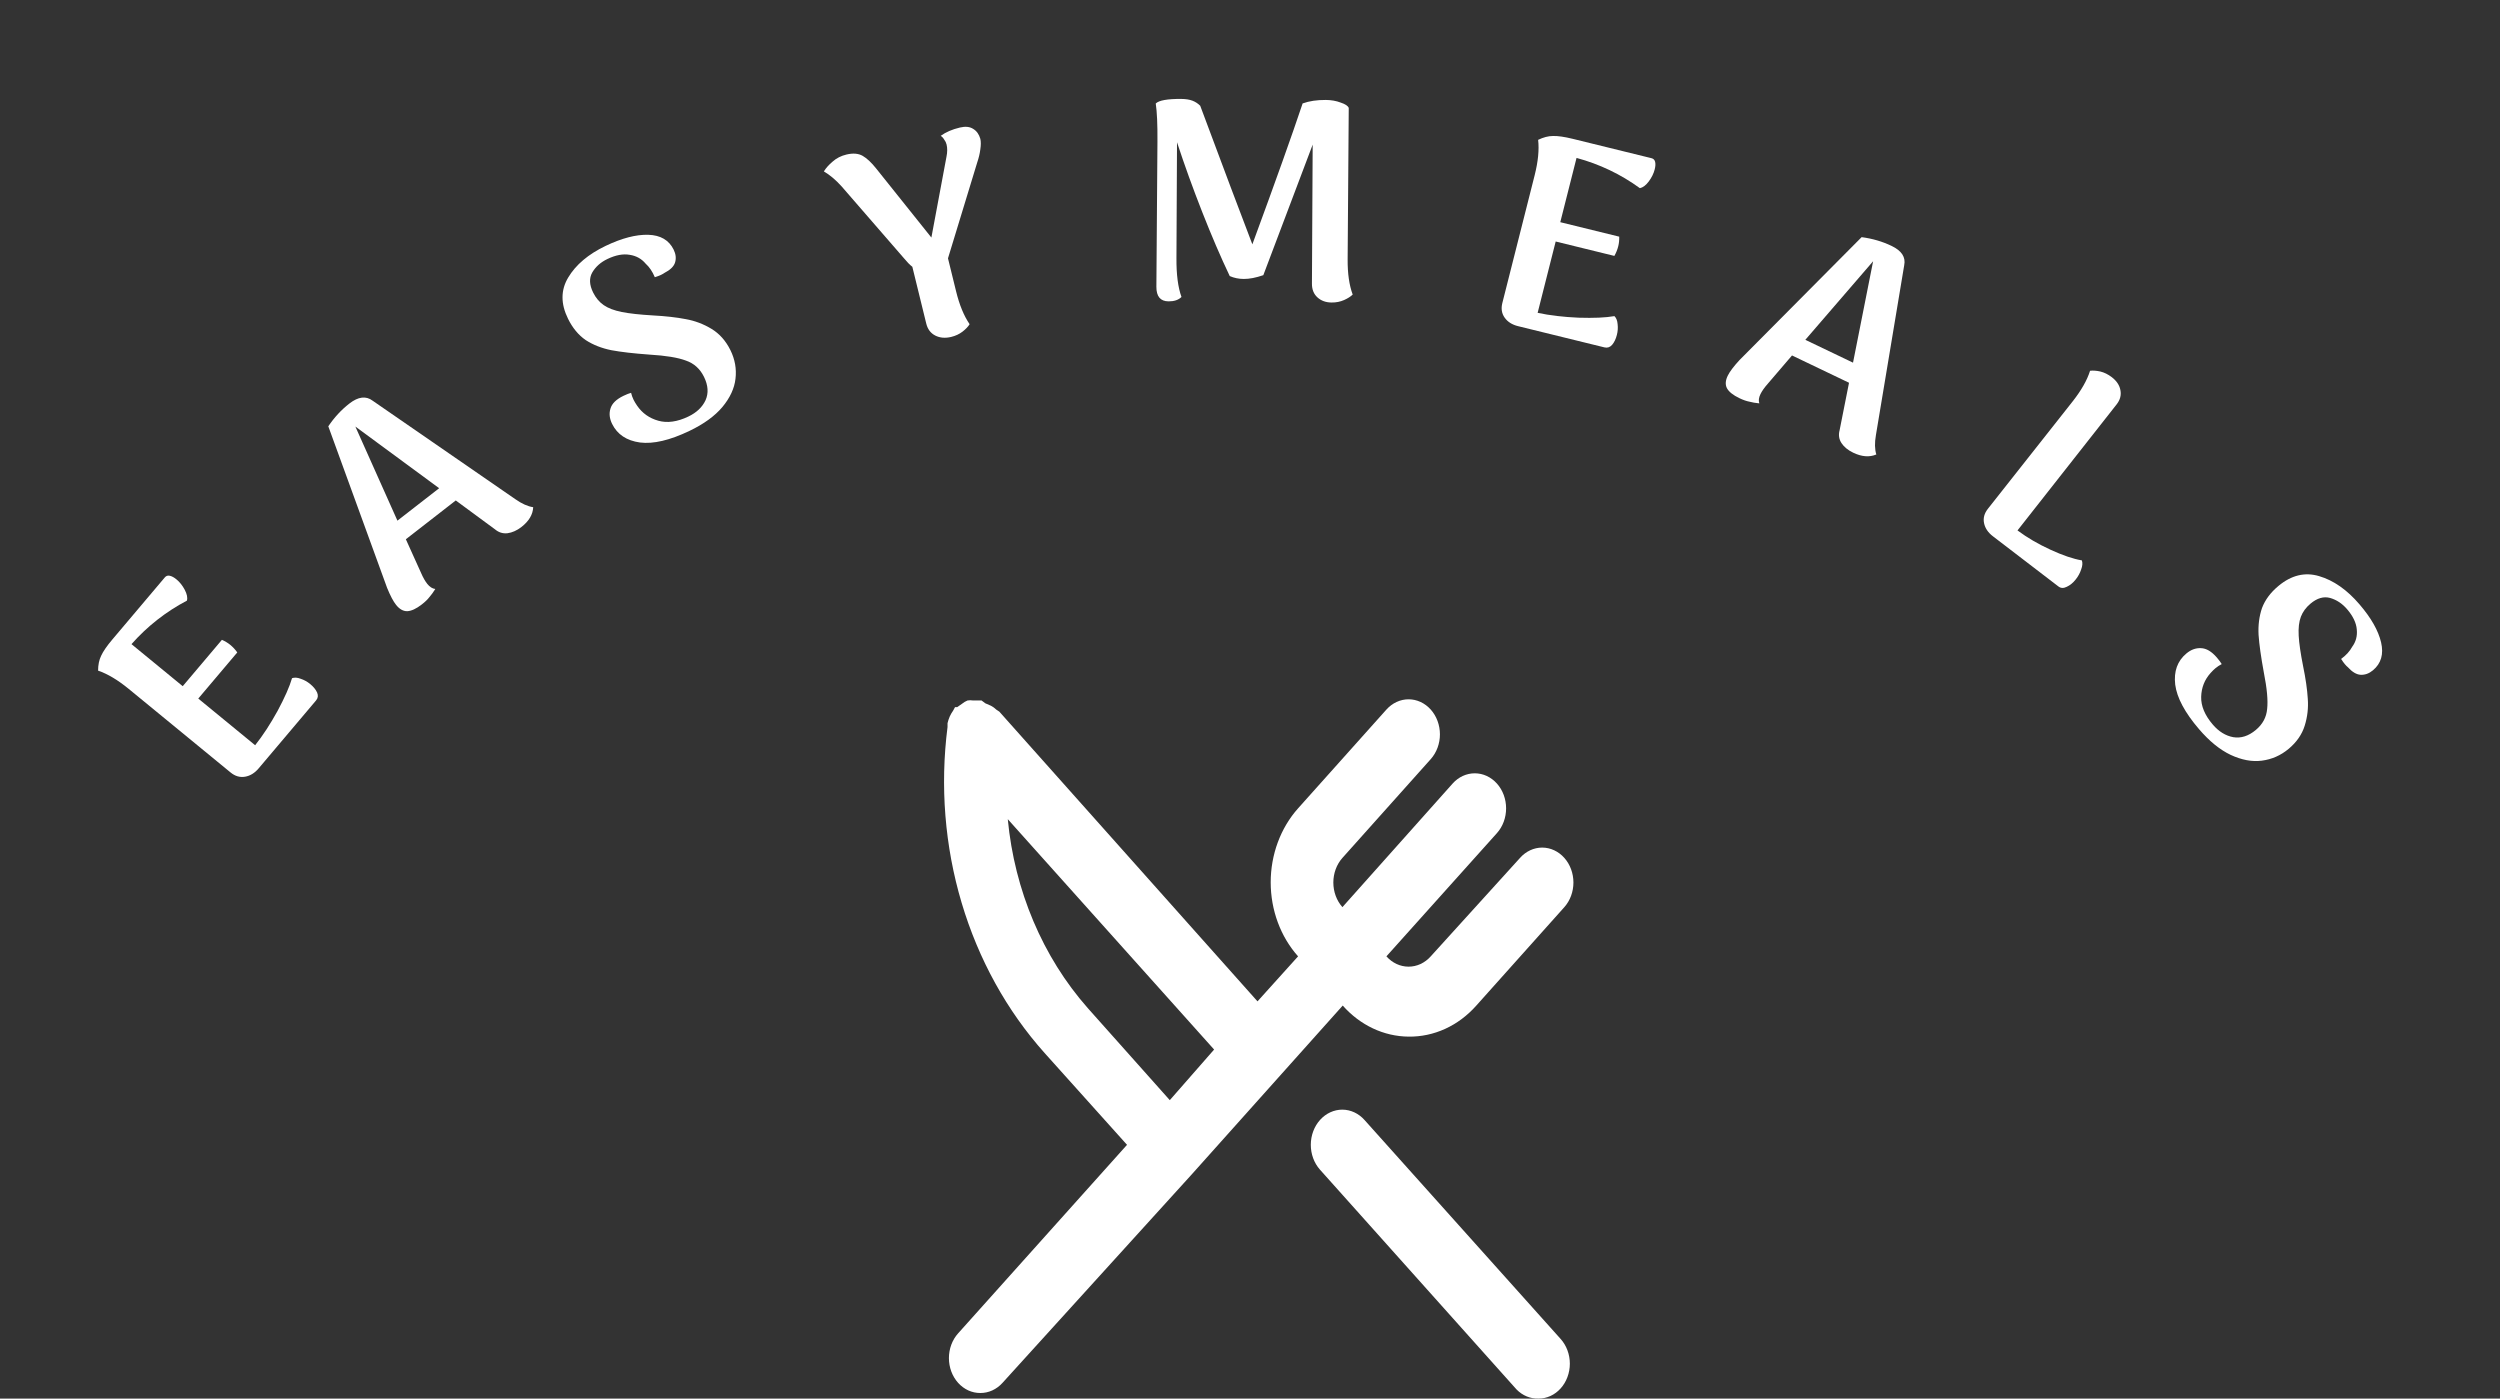 <svg width="143" height="80" viewBox="0 0 143 80" fill="none" xmlns="http://www.w3.org/2000/svg">
<rect x="0" y="0" width="143" height="80" fill="#333333" stroke="none"/>
<path d="M16.704 38.792C16.845 38.742 17.01 38.753 17.2 38.826C17.396 38.891 17.577 38.991 17.742 39.126C17.931 39.282 18.065 39.446 18.142 39.62C18.21 39.786 18.189 39.935 18.079 40.065L14.795 43.951C14.568 44.22 14.308 44.379 14.015 44.428C13.722 44.478 13.447 44.397 13.192 44.188L7.366 39.408C6.739 38.894 6.154 38.545 5.611 38.361C5.611 38.03 5.669 37.747 5.785 37.511C5.899 37.26 6.115 36.947 6.432 36.572L9.427 33.028C9.502 32.938 9.599 32.907 9.716 32.934C9.833 32.961 9.957 33.029 10.089 33.137C10.279 33.292 10.438 33.492 10.567 33.736C10.696 33.98 10.738 34.187 10.692 34.356C9.484 34.993 8.427 35.822 7.521 36.845L10.452 39.25L12.694 36.598C12.876 36.679 13.034 36.774 13.166 36.882C13.322 37.011 13.458 37.156 13.572 37.319L11.341 39.958L14.594 42.627C15.032 42.076 15.46 41.421 15.879 40.661C16.29 39.894 16.565 39.271 16.704 38.792Z" fill="white"/>
<path d="M29.475 28.552C29.849 28.815 30.191 28.968 30.499 29.012C30.48 29.432 30.256 29.809 29.827 30.143C29.566 30.346 29.299 30.465 29.027 30.501C28.764 30.53 28.528 30.457 28.319 30.282L26.07 28.626L23.215 30.846L24.089 32.781C24.203 33.043 24.321 33.249 24.441 33.399C24.581 33.574 24.734 33.671 24.9 33.69C24.786 33.873 24.672 34.029 24.558 34.159C24.458 34.291 24.316 34.428 24.13 34.572C23.81 34.821 23.531 34.95 23.293 34.96C23.063 34.963 22.851 34.844 22.658 34.602C22.498 34.403 22.326 34.077 22.142 33.626L18.779 24.385C19.122 23.875 19.525 23.44 19.988 23.08C20.494 22.687 20.936 22.634 21.315 22.92L29.475 28.552ZM25.12 27.926L20.326 24.398L22.733 29.782L25.12 27.926Z" fill="white"/>
<path d="M39.438 24.647C38.313 25.186 37.37 25.407 36.608 25.311C35.842 25.205 35.31 24.85 35.013 24.248C34.862 23.942 34.831 23.649 34.919 23.37C35.003 23.082 35.251 22.839 35.665 22.64C35.838 22.558 35.982 22.5 36.098 22.469C36.13 22.607 36.179 22.743 36.245 22.877C36.293 22.973 36.359 23.083 36.444 23.207C36.738 23.634 37.141 23.92 37.653 24.065C38.164 24.21 38.738 24.131 39.373 23.827C39.844 23.601 40.172 23.29 40.357 22.894C40.538 22.488 40.508 22.041 40.267 21.553C40.04 21.094 39.697 20.785 39.239 20.627C38.785 20.454 38.086 20.339 37.142 20.283C36.242 20.218 35.516 20.134 34.966 20.031C34.411 19.918 33.923 19.726 33.504 19.454C33.089 19.168 32.752 18.762 32.492 18.235C32.067 17.375 32.071 16.586 32.503 15.871C32.939 15.141 33.653 14.539 34.644 14.064C35.568 13.622 36.379 13.411 37.079 13.43C37.778 13.45 38.262 13.732 38.532 14.277C38.659 14.536 38.686 14.783 38.612 15.019C38.543 15.242 38.338 15.44 37.997 15.616C37.963 15.644 37.898 15.681 37.802 15.727C37.715 15.768 37.6 15.812 37.456 15.857C37.319 15.532 37.144 15.273 36.93 15.08C36.697 14.802 36.394 14.633 36.02 14.576C35.642 14.508 35.218 14.588 34.746 14.814C34.361 14.998 34.072 15.255 33.878 15.585C33.693 15.909 33.709 16.292 33.927 16.732C34.078 17.038 34.28 17.278 34.532 17.453C34.785 17.628 35.129 17.759 35.565 17.846C36 17.933 36.591 17.998 37.339 18.042C38.072 18.081 38.701 18.152 39.228 18.255C39.749 18.348 40.239 18.533 40.697 18.81C41.155 19.088 41.516 19.494 41.781 20.03C42.04 20.556 42.137 21.101 42.07 21.665C42.009 22.215 41.758 22.755 41.318 23.285C40.883 23.801 40.256 24.255 39.438 24.647Z" fill="white"/>
<path d="M54.225 14.776L54.686 16.656C54.879 17.444 55.138 18.073 55.462 18.544C55.376 18.685 55.24 18.827 55.056 18.97C54.871 19.112 54.654 19.213 54.405 19.273C54.063 19.354 53.76 19.328 53.496 19.193C53.232 19.058 53.061 18.83 52.982 18.509L52.186 15.261C52.036 15.144 51.875 14.979 51.703 14.768L48.143 10.665C47.81 10.295 47.471 10.008 47.125 9.805C47.242 9.613 47.41 9.425 47.629 9.241C47.845 9.047 48.109 8.913 48.42 8.839C48.794 8.75 49.102 8.776 49.345 8.915C49.588 9.055 49.844 9.295 50.115 9.636L53.275 13.588L54.137 8.975C54.192 8.709 54.195 8.473 54.144 8.266C54.119 8.162 54.074 8.069 54.009 7.986C53.953 7.889 53.886 7.818 53.808 7.77C54.097 7.559 54.464 7.4 54.911 7.294C55.222 7.22 55.476 7.247 55.672 7.376C55.866 7.494 56 7.682 56.074 7.938C56.112 8.094 56.112 8.296 56.074 8.547C56.045 8.784 55.985 9.034 55.896 9.296L54.225 14.776Z" fill="white"/>
<path d="M77.085 14.83C77.079 15.641 77.175 16.314 77.374 16.849C77.256 16.965 77.09 17.07 76.876 17.165C76.662 17.259 76.427 17.306 76.171 17.304C75.84 17.302 75.569 17.204 75.357 17.01C75.145 16.817 75.04 16.555 75.043 16.224L75.085 8.272L72.262 15.74C71.834 15.887 71.46 15.959 71.14 15.956C70.852 15.954 70.586 15.899 70.341 15.791C69.827 14.71 69.302 13.49 68.768 12.131C68.234 10.773 67.753 9.442 67.325 8.137L67.293 14.761C67.286 15.7 67.382 16.442 67.581 16.987C67.409 17.157 67.163 17.24 66.843 17.238C66.374 17.235 66.141 16.956 66.145 16.401L66.206 8.081C66.213 7.121 66.181 6.401 66.109 5.92C66.292 5.74 66.778 5.653 67.567 5.659C67.823 5.661 68.036 5.694 68.207 5.759C68.377 5.824 68.525 5.922 68.653 6.05C69.992 9.644 70.986 12.286 71.635 13.976C72.963 10.369 73.921 7.682 74.51 5.916C74.884 5.78 75.327 5.714 75.839 5.717C76.148 5.72 76.431 5.769 76.686 5.867C76.952 5.955 77.106 6.057 77.148 6.175L77.085 14.83Z" fill="white"/>
<path d="M92.345 18.082C92.451 18.185 92.512 18.337 92.527 18.539C92.552 18.743 92.539 18.948 92.486 19.155C92.426 19.393 92.334 19.584 92.209 19.73C92.087 19.864 91.943 19.911 91.777 19.871L86.836 18.657C86.494 18.573 86.238 18.412 86.068 18.172C85.897 17.932 85.853 17.652 85.934 17.332L87.782 10.026C87.98 9.24 88.047 8.564 87.981 7.999C88.282 7.853 88.564 7.78 88.829 7.779C89.106 7.77 89.483 7.824 89.959 7.941L94.465 9.048C94.579 9.076 94.649 9.148 94.675 9.264C94.701 9.38 94.692 9.521 94.65 9.686C94.59 9.924 94.477 10.154 94.311 10.377C94.144 10.6 93.974 10.728 93.801 10.763C92.704 9.966 91.496 9.389 90.178 9.033L89.248 12.709L92.62 13.537C92.625 13.736 92.606 13.918 92.564 14.084C92.515 14.28 92.441 14.465 92.342 14.638L88.985 13.814L87.953 17.894C88.642 18.041 89.422 18.134 90.293 18.172C91.166 18.199 91.85 18.17 92.345 18.082Z" fill="white"/>
<path d="M107.303 24.885C107.225 25.332 107.233 25.703 107.326 25.996C106.934 26.163 106.493 26.129 106.003 25.894C105.704 25.751 105.48 25.567 105.33 25.341C105.189 25.12 105.154 24.878 105.224 24.616L105.764 21.894L102.503 20.332L101.113 21.955C100.923 22.171 100.786 22.365 100.701 22.538C100.602 22.738 100.579 22.917 100.633 23.073C100.417 23.052 100.225 23.019 100.057 22.974C99.894 22.943 99.707 22.877 99.495 22.776C99.129 22.601 98.891 22.41 98.779 22.202C98.677 22 98.694 21.759 98.831 21.482C98.944 21.253 99.167 20.957 99.5 20.596L106.485 13.565C107.099 13.646 107.671 13.813 108.2 14.067C108.777 14.343 109.017 14.713 108.92 15.175L107.303 24.885ZM105.993 20.744L107.142 14.944L103.265 19.438L105.993 20.744Z" fill="white"/>
<path d="M115.401 30.341C115.958 30.755 116.585 31.122 117.284 31.442C117.991 31.768 118.59 31.972 119.083 32.054C119.132 32.199 119.119 32.37 119.044 32.568C118.978 32.773 118.875 32.963 118.736 33.139C118.578 33.34 118.404 33.482 118.216 33.566C118.036 33.657 117.878 33.65 117.742 33.546L113.996 30.676C113.716 30.462 113.547 30.211 113.488 29.924C113.429 29.637 113.502 29.364 113.707 29.104L118.544 22.975C119.046 22.339 119.382 21.75 119.552 21.208C119.718 21.187 119.911 21.201 120.131 21.248C120.36 21.303 120.58 21.411 120.792 21.573C121.071 21.787 121.236 22.035 121.287 22.315C121.345 22.602 121.272 22.875 121.068 23.135L115.401 30.341Z" fill="white"/>
<path d="M125.786 41.709C124.974 40.762 124.519 39.912 124.422 39.16C124.334 38.401 124.547 37.807 125.064 37.377C125.326 37.158 125.605 37.058 125.901 37.075C126.205 37.086 126.507 37.265 126.805 37.613C126.93 37.759 127.023 37.883 127.083 37.986C126.955 38.05 126.834 38.13 126.719 38.226C126.637 38.294 126.546 38.384 126.445 38.496C126.1 38.88 125.921 39.335 125.907 39.86C125.894 40.384 126.116 40.914 126.574 41.448C126.915 41.845 127.302 42.084 127.738 42.166C128.181 42.241 128.612 42.104 129.03 41.756C129.424 41.429 129.64 41.026 129.681 40.549C129.736 40.072 129.672 39.376 129.49 38.459C129.328 37.581 129.228 36.866 129.19 36.315C129.161 35.756 129.227 35.243 129.388 34.776C129.564 34.31 129.878 33.889 130.329 33.514C131.067 32.9 131.841 32.713 132.652 32.954C133.478 33.196 134.248 33.734 134.963 34.569C135.63 35.346 136.042 36.072 136.199 36.746C136.355 37.42 136.2 37.952 135.733 38.341C135.512 38.525 135.276 38.611 135.025 38.597C134.79 38.585 134.543 38.437 134.285 38.152C134.249 38.126 134.196 38.073 134.127 37.992C134.064 37.919 133.993 37.819 133.912 37.692C134.196 37.483 134.406 37.253 134.542 37.001C134.757 36.711 134.845 36.381 134.808 36.009C134.779 35.631 134.594 35.244 134.254 34.847C133.976 34.523 133.651 34.308 133.279 34.202C132.914 34.103 132.542 34.211 132.165 34.525C131.903 34.743 131.718 34.995 131.61 35.278C131.502 35.562 131.461 35.923 131.485 36.361C131.509 36.799 131.594 37.381 131.738 38.107C131.885 38.818 131.973 39.438 132.005 39.966C132.045 40.488 131.987 41.002 131.83 41.507C131.673 42.012 131.365 42.456 130.906 42.838C130.455 43.213 129.945 43.437 129.375 43.51C128.819 43.583 128.226 43.473 127.595 43.18C126.979 42.888 126.376 42.397 125.786 41.709Z" fill="white"/>
<path d="M80.571 59.295C81.286 59.305 81.996 59.154 82.658 58.853C83.321 58.551 83.922 58.104 84.428 57.538L89.481 51.888C89.813 51.514 90 51.008 90 50.48C90 49.953 89.813 49.447 89.481 49.073C89.315 48.885 89.117 48.737 88.9 48.636C88.682 48.534 88.449 48.482 88.213 48.482C87.977 48.482 87.744 48.534 87.526 48.636C87.309 48.737 87.111 48.885 86.945 49.073L81.839 54.703C81.673 54.89 81.475 55.038 81.258 55.14C81.04 55.241 80.807 55.293 80.571 55.293C80.335 55.293 80.102 55.241 79.884 55.14C79.667 55.038 79.469 54.89 79.303 54.703L85.624 47.655C85.791 47.469 85.923 47.248 86.013 47.005C86.103 46.761 86.149 46.501 86.149 46.237C86.149 45.974 86.103 45.714 86.013 45.47C85.923 45.227 85.791 45.006 85.624 44.82C85.458 44.634 85.26 44.486 85.042 44.385C84.825 44.285 84.592 44.233 84.356 44.233C84.121 44.233 83.888 44.285 83.67 44.385C83.453 44.486 83.255 44.634 83.089 44.82L76.786 51.888C76.453 51.514 76.267 51.008 76.267 50.48C76.267 49.953 76.453 49.447 76.786 49.073L81.839 43.422C82.005 43.236 82.137 43.015 82.227 42.772C82.317 42.529 82.364 42.268 82.364 42.005C82.364 41.742 82.317 41.481 82.227 41.238C82.137 40.994 82.005 40.773 81.839 40.587C81.672 40.401 81.475 40.253 81.257 40.153C81.04 40.052 80.806 40 80.571 40C80.336 40 80.103 40.052 79.885 40.153C79.668 40.253 79.47 40.401 79.303 40.587L74.25 46.237C73.247 47.361 72.684 48.883 72.684 50.47C72.684 52.057 73.247 53.58 74.25 54.703L71.929 57.278L57.163 40.707L56.984 40.587C56.893 40.498 56.791 40.424 56.681 40.368L56.359 40.228L56.145 40.068H56.02H55.663C55.557 40.049 55.448 40.049 55.342 40.068C55.234 40.112 55.132 40.172 55.038 40.248L54.753 40.447H54.628L54.52 40.647C54.445 40.752 54.379 40.866 54.324 40.986C54.272 41.108 54.23 41.235 54.199 41.366C54.199 41.366 54.199 41.506 54.199 41.586C53.766 44.962 54.042 48.406 55.006 51.643C55.97 54.88 57.595 57.821 59.752 60.233L64.466 65.484L54.806 76.266C54.639 76.451 54.506 76.672 54.415 76.915C54.325 77.159 54.278 77.42 54.278 77.683C54.278 77.947 54.325 78.208 54.415 78.451C54.506 78.694 54.639 78.915 54.806 79.101C54.973 79.286 55.171 79.432 55.388 79.532C55.606 79.631 55.839 79.681 56.074 79.68C56.309 79.681 56.542 79.631 56.759 79.532C56.977 79.432 57.175 79.286 57.342 79.101L68.18 67.161L73.233 61.511L76.804 57.518C77.8 58.644 79.155 59.283 80.571 59.295ZM66.912 62.929L62.216 57.658C59.642 54.74 58.031 50.932 57.645 46.856L69.447 60.034L66.912 62.929ZM78.053 64.067C77.717 63.688 77.26 63.474 76.783 63.472C76.306 63.471 75.848 63.681 75.509 64.057C75.171 64.433 74.979 64.944 74.978 65.477C74.976 66.011 75.164 66.523 75.5 66.902L86.749 79.48C87.09 79.827 87.538 80.013 87.999 79.999C88.234 80.001 88.467 79.95 88.684 79.851C88.902 79.752 89.1 79.605 89.266 79.42C89.434 79.235 89.567 79.014 89.657 78.77C89.748 78.527 89.795 78.266 89.795 78.003C89.795 77.739 89.748 77.478 89.657 77.235C89.567 76.992 89.434 76.771 89.266 76.585L78.053 64.067Z" fill="white"/>
</svg>
